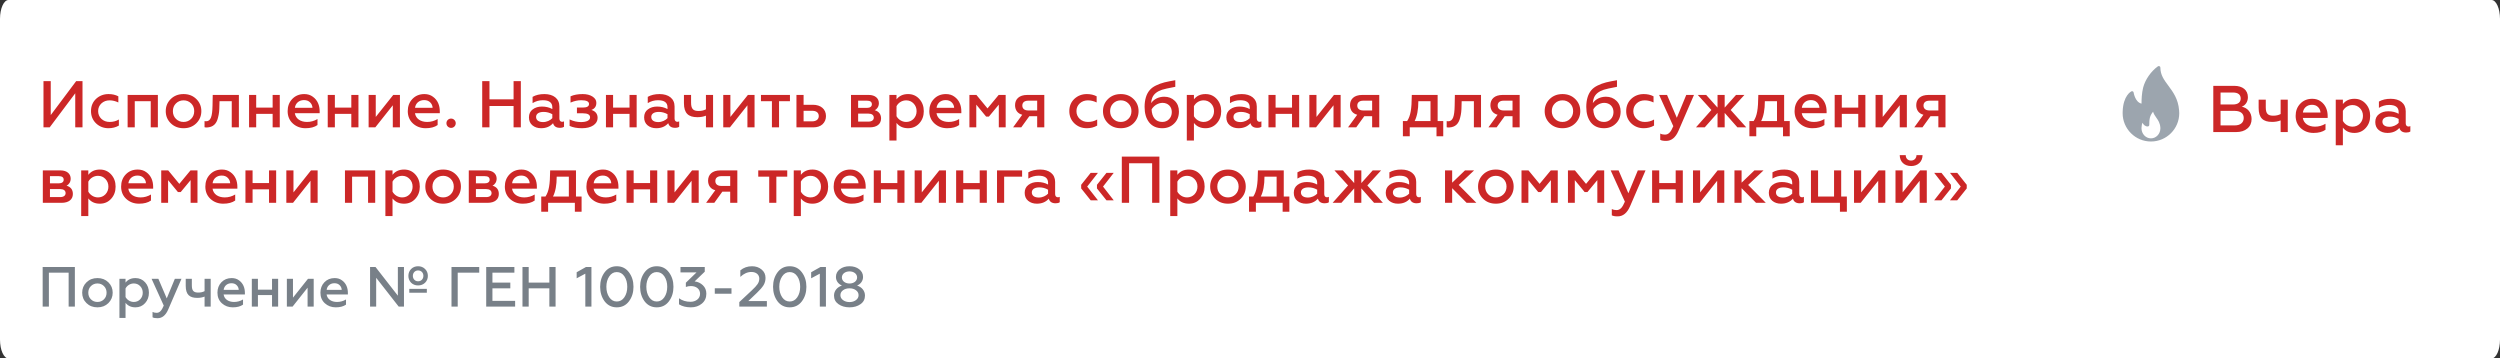 <svg width="530" height="76" viewBox="0 0 530 76" fill="none" xmlns="http://www.w3.org/2000/svg">
<rect x="0" y="0" width="530" height="76" fill="#333333" stroke="none"/>
<path d="M528.191 0H1.809C0.81 0 0 1.791 0 4V72C0 74.209 0.81 76 1.809 76H528.191C529.19 76 530 74.209 530 72V4C530 1.791 529.19 0 528.191 0Z" fill="white"/>
<path d="M461.966 23.368C461.783 20.982 460.672 19.486 459.691 18.167C458.784 16.945 458 15.89 458 14.334C458 14.209 457.93 14.095 457.819 14.037C457.708 13.98 457.574 13.989 457.473 14.063C456.001 15.116 454.772 16.891 454.343 18.585C454.046 19.765 454.006 21.09 454.001 21.966C452.641 21.675 452.333 19.642 452.33 19.62C452.315 19.515 452.25 19.423 452.157 19.373C452.062 19.323 451.951 19.32 451.854 19.367C451.783 19.402 450.105 20.254 450.007 23.659C450 23.773 450 23.886 450 24C450 27.308 452.692 30 456 30C456.005 30 456.009 30 456.013 30C456.015 30 456.016 30 456.018 30C459.318 29.99 462 27.302 462 24C462 23.834 461.966 23.368 461.966 23.368ZM456 29.333C454.897 29.333 454 28.377 454 27.203C454 27.163 454 27.122 454.003 27.073C454.016 26.577 454.11 26.239 454.213 26.014C454.407 26.429 454.752 26.811 455.314 26.811C455.498 26.811 455.647 26.662 455.647 26.478C455.647 26.003 455.657 25.456 455.775 24.962C455.88 24.524 456.132 24.058 456.45 23.684C456.591 24.169 456.868 24.561 457.137 24.945C457.523 25.493 457.922 26.059 457.992 27.026C457.996 27.083 458 27.141 458 27.203C458 28.377 457.103 29.333 456 29.333Z" fill="#9CA5AE"/>
<path d="M474.034 28C475.056 28 475.854 27.748 476.442 27.244C477.044 26.74 477.338 26.068 477.338 25.242C477.338 23.8 476.442 22.848 475.252 22.624C475.994 22.344 476.554 21.616 476.554 20.608C476.554 19.096 475.42 18.2 473.67 18.2H469.218V28H474.034ZM470.758 23.506H473.754C474.972 23.506 475.672 24.052 475.672 25.018C475.672 26.012 474.944 26.586 473.754 26.586H470.758V23.506ZM470.758 19.614H473.404C474.426 19.614 475.028 20.048 475.028 20.874C475.028 21.7 474.426 22.148 473.404 22.148H470.758V19.614ZM485.006 28V21.126H483.494V24.178C483.032 24.416 482.514 24.528 481.94 24.528C480.764 24.528 480.344 24.066 480.344 22.736V21.126H478.832V22.862C478.832 25.032 479.784 25.844 481.688 25.844C482.374 25.844 482.976 25.732 483.494 25.522V28H485.006ZM486.676 24.556C486.676 25.634 487.04 26.502 487.768 27.174C488.51 27.846 489.406 28.182 490.47 28.182C491.534 28.182 492.374 27.958 493.004 27.51V26.236C492.318 26.642 491.59 26.852 490.792 26.852C489.392 26.852 488.384 26.166 488.202 25.004H493.466V24.612C493.466 23.366 493.032 22.232 492.01 21.504C491.506 21.126 490.904 20.944 490.204 20.944C489.154 20.944 488.314 21.294 487.656 21.98C486.998 22.666 486.676 23.534 486.676 24.556ZM488.216 23.856C488.314 22.96 489.028 22.218 490.134 22.218C490.694 22.218 491.128 22.386 491.45 22.722C491.772 23.058 491.926 23.436 491.94 23.856H488.216ZM499.14 20.944C498.076 20.944 497.264 21.322 496.69 22.064V21.126H495.178V30.8H496.69V27.062C497.264 27.804 498.076 28.182 499.14 28.182C500.106 28.182 500.904 27.832 501.534 27.132C502.164 26.432 502.472 25.578 502.472 24.57C502.472 23.548 502.164 22.694 501.534 21.994C500.904 21.294 500.106 20.944 499.14 20.944ZM498.734 22.274C499.364 22.274 499.896 22.498 500.316 22.946C500.736 23.38 500.946 23.926 500.946 24.57C500.946 25.2 500.736 25.746 500.316 26.194C499.896 26.628 499.364 26.852 498.734 26.852C497.838 26.852 497.068 26.32 496.69 25.634V23.506C497.068 22.792 497.838 22.274 498.734 22.274ZM510.587 26.824C510.251 26.824 510.013 26.572 510.013 26.138V23.576C510.013 21.896 508.739 20.944 506.835 20.944C505.841 20.944 505.015 21.14 504.329 21.532V22.862C504.987 22.456 505.715 22.246 506.499 22.246C507.843 22.246 508.515 22.75 508.515 23.744V24.122C507.885 23.772 507.143 23.59 506.317 23.59C505.547 23.59 504.889 23.786 504.357 24.192C503.825 24.584 503.559 25.144 503.559 25.872C503.559 26.586 503.797 27.16 504.287 27.566C504.777 27.972 505.393 28.182 506.135 28.182C507.199 28.182 508.039 27.832 508.669 27.118C508.851 27.776 509.341 28.098 510.111 28.098C510.489 28.098 510.783 28.028 510.993 27.874V26.726C510.867 26.796 510.741 26.824 510.587 26.824ZM508.515 26.054C508.081 26.516 507.339 26.88 506.555 26.88C505.673 26.88 505.071 26.516 505.071 25.788C505.071 25.116 505.673 24.724 506.681 24.724C507.325 24.724 507.941 24.892 508.515 25.214V26.054Z" fill="#CC2727"/>
<path d="M10.364 65V57.812H14.552V65H15.872V56.6H9.044V65H10.364ZM20.662 64.016C20.098 64.016 19.642 63.824 19.27 63.452C18.898 63.08 18.718 62.612 18.718 62.048C18.718 61.496 18.898 61.028 19.27 60.656C19.642 60.284 20.11 60.092 20.662 60.092C21.214 60.092 21.67 60.284 22.042 60.656C22.414 61.028 22.594 61.496 22.594 62.048C22.594 62.612 22.414 63.08 22.042 63.452C21.67 63.824 21.214 64.016 20.662 64.016ZM20.662 65.156C21.598 65.156 22.366 64.856 22.978 64.256C23.59 63.644 23.89 62.912 23.89 62.048C23.89 61.184 23.59 60.452 22.978 59.852C22.366 59.252 21.598 58.952 20.662 58.952C19.714 58.952 18.946 59.252 18.334 59.852C17.722 60.452 17.422 61.184 17.422 62.048C17.422 62.924 17.722 63.656 18.334 64.256C18.946 64.856 19.714 65.156 20.662 65.156ZM28.715 58.952C27.802 58.952 27.107 59.276 26.614 59.912V59.108H25.319V67.4H26.614V64.196C27.107 64.832 27.802 65.156 28.715 65.156C29.543 65.156 30.227 64.856 30.767 64.256C31.306 63.656 31.57 62.924 31.57 62.06C31.57 61.184 31.306 60.452 30.767 59.852C30.227 59.252 29.543 58.952 28.715 58.952ZM28.366 60.092C28.907 60.092 29.363 60.284 29.723 60.668C30.082 61.04 30.262 61.508 30.262 62.06C30.262 62.6 30.082 63.068 29.723 63.452C29.363 63.824 28.907 64.016 28.366 64.016C27.599 64.016 26.939 63.56 26.614 62.972V61.148C26.939 60.536 27.599 60.092 28.366 60.092ZM33.407 67.46C34.379 67.46 35.123 66.848 35.651 65.636L38.471 59.108H37.067L35.351 63.26L33.575 59.108H32.135L34.715 64.784C34.271 65.84 33.863 66.32 33.191 66.32C32.891 66.32 32.603 66.26 32.339 66.128V67.268C32.567 67.4 32.915 67.46 33.407 67.46ZM44.666 65V59.108H43.37V61.724C42.974 61.928 42.53 62.024 42.038 62.024C41.03 62.024 40.67 61.628 40.67 60.488V59.108H39.374V60.596C39.374 62.456 40.19 63.152 41.822 63.152C42.41 63.152 42.926 63.056 43.37 62.876V65H44.666ZM46.098 62.048C46.098 62.972 46.41 63.716 47.034 64.292C47.67 64.868 48.438 65.156 49.35 65.156C50.262 65.156 50.982 64.964 51.522 64.58V63.488C50.934 63.836 50.31 64.016 49.626 64.016C48.426 64.016 47.562 63.428 47.406 62.432H51.918V62.096C51.918 61.028 51.546 60.056 50.67 59.432C50.238 59.108 49.722 58.952 49.122 58.952C48.222 58.952 47.502 59.252 46.938 59.84C46.374 60.428 46.098 61.172 46.098 62.048ZM47.418 61.448C47.502 60.68 48.114 60.044 49.062 60.044C49.542 60.044 49.914 60.188 50.19 60.476C50.466 60.764 50.598 61.088 50.61 61.448H47.418ZM54.681 65V62.552H57.669V65H58.965V59.108H57.669V61.412H54.681V59.108H53.385V65H54.681ZM62.027 65L65.207 60.992V65H66.503V59.108H65.291L62.111 63.104V59.108H60.815V65H62.027ZM67.93 62.048C67.93 62.972 68.242 63.716 68.866 64.292C69.502 64.868 70.27 65.156 71.182 65.156C72.094 65.156 72.814 64.964 73.354 64.58V63.488C72.766 63.836 72.142 64.016 71.458 64.016C70.258 64.016 69.394 63.428 69.238 62.432H73.75V62.096C73.75 61.028 73.378 60.056 72.502 59.432C72.07 59.108 71.554 58.952 70.954 58.952C70.054 58.952 69.334 59.252 68.77 59.84C68.206 60.428 67.93 61.172 67.93 62.048ZM69.25 61.448C69.334 60.68 69.946 60.044 70.894 60.044C71.374 60.044 71.746 60.188 72.022 60.476C72.298 60.764 72.43 61.088 72.442 61.448H69.25ZM90.49 62.06V61.244H86.77V62.06H90.49ZM79.75 65V58.892L84.526 65H85.642V56.6H84.346V62.684L79.606 56.6H78.454V65H79.75ZM88.63 56.444C88.042 56.444 87.55 56.636 87.154 57.032C86.77 57.428 86.578 57.908 86.578 58.484C86.578 59.06 86.77 59.54 87.154 59.936C87.55 60.32 88.042 60.512 88.63 60.512C89.23 60.512 89.722 60.32 90.118 59.936C90.514 59.54 90.706 59.06 90.706 58.484C90.706 57.908 90.514 57.428 90.118 57.032C89.722 56.636 89.23 56.444 88.63 56.444ZM88.63 59.636C87.994 59.636 87.526 59.144 87.526 58.484C87.526 57.824 87.994 57.332 88.63 57.332C89.302 57.332 89.758 57.812 89.758 58.484C89.758 59.144 89.29 59.636 88.63 59.636ZM97.036 65V57.812H101.596V56.6H95.716V65H97.036ZM109.207 65V63.788H104.395V61.124H108.187V59.912H104.395V57.812H109.051V56.6H103.075V65H109.207ZM112.083 65V61.124H116.463V65H117.783V56.6H116.463V59.912H112.083V56.6H110.763V65H112.083ZM125.385 65V56.6H124.233L122.253 57.716V59L124.089 58.016V65H125.385ZM130.759 65.156C131.827 65.156 132.691 64.736 133.327 63.896C133.975 63.044 134.299 62.012 134.299 60.8C134.299 59.588 133.975 58.568 133.327 57.716C132.691 56.864 131.827 56.444 130.759 56.444C129.691 56.444 128.839 56.864 128.191 57.716C127.555 58.568 127.231 59.588 127.231 60.8C127.231 62.012 127.555 63.044 128.191 63.896C128.839 64.736 129.691 65.156 130.759 65.156ZM130.759 63.92C130.099 63.92 129.571 63.62 129.163 63.02C128.755 62.408 128.551 61.676 128.551 60.8C128.551 59.924 128.755 59.192 129.163 58.592C129.571 57.98 130.099 57.68 130.759 57.68C131.419 57.68 131.959 57.98 132.367 58.58C132.775 59.18 132.979 59.924 132.979 60.8C132.979 61.676 132.775 62.42 132.367 63.02C131.959 63.62 131.419 63.92 130.759 63.92ZM139.232 65.156C140.3 65.156 141.164 64.736 141.8 63.896C142.448 63.044 142.772 62.012 142.772 60.8C142.772 59.588 142.448 58.568 141.8 57.716C141.164 56.864 140.3 56.444 139.232 56.444C138.164 56.444 137.312 56.864 136.664 57.716C136.028 58.568 135.704 59.588 135.704 60.8C135.704 62.012 136.028 63.044 136.664 63.896C137.312 64.736 138.164 65.156 139.232 65.156ZM139.232 63.92C138.572 63.92 138.044 63.62 137.636 63.02C137.228 62.408 137.024 61.676 137.024 60.8C137.024 59.924 137.228 59.192 137.636 58.592C138.044 57.98 138.572 57.68 139.232 57.68C139.892 57.68 140.432 57.98 140.84 58.58C141.248 59.18 141.452 59.924 141.452 60.8C141.452 61.676 141.248 62.42 140.84 63.02C140.432 63.62 139.892 63.92 139.232 63.92ZM146.457 65.156C147.393 65.156 148.173 64.892 148.797 64.364C149.433 63.836 149.745 63.14 149.745 62.276C149.745 61.544 149.505 60.944 149.013 60.476C148.521 60.008 147.945 59.732 147.261 59.66L149.409 57.596V56.6H144.261V57.752H147.657L145.401 59.936V60.836C145.737 60.704 146.097 60.644 146.469 60.644C147.657 60.644 148.413 61.316 148.413 62.276C148.413 62.792 148.209 63.212 147.813 63.524C147.417 63.824 146.949 63.98 146.385 63.98C145.449 63.98 144.633 63.728 143.949 63.236V64.52C144.621 64.94 145.461 65.156 146.457 65.156ZM155.075 62.276V61.112H151.535V62.276H155.075ZM162.578 65V63.824H158.642L160.454 62.096C161.126 61.46 161.594 60.908 161.87 60.464C162.146 60.008 162.29 59.492 162.29 58.916C162.29 58.184 162.014 57.584 161.45 57.128C160.898 56.672 160.226 56.444 159.434 56.444C158.474 56.444 157.646 56.732 156.95 57.32V58.7C157.682 58.004 158.474 57.656 159.302 57.656C160.298 57.656 160.97 58.22 160.97 59.072C160.97 59.48 160.85 59.864 160.61 60.224C160.37 60.572 159.962 61.028 159.374 61.568L156.734 64.04V65H162.578ZM167.416 65.156C168.484 65.156 169.348 64.736 169.984 63.896C170.632 63.044 170.956 62.012 170.956 60.8C170.956 59.588 170.632 58.568 169.984 57.716C169.348 56.864 168.484 56.444 167.416 56.444C166.348 56.444 165.496 56.864 164.848 57.716C164.212 58.568 163.888 59.588 163.888 60.8C163.888 62.012 164.212 63.044 164.848 63.896C165.496 64.736 166.348 65.156 167.416 65.156ZM167.416 63.92C166.756 63.92 166.228 63.62 165.82 63.02C165.412 62.408 165.208 61.676 165.208 60.8C165.208 59.924 165.412 59.192 165.82 58.592C166.228 57.98 166.756 57.68 167.416 57.68C168.076 57.68 168.616 57.98 169.024 58.58C169.432 59.18 169.636 59.924 169.636 60.8C169.636 61.676 169.432 62.42 169.024 63.02C168.616 63.62 168.076 63.92 167.416 63.92ZM175.096 65V56.6H173.944L171.964 57.716V59L173.8 58.016V65H175.096ZM181.706 60.536C182.474 60.2 182.966 59.54 182.966 58.712C182.966 58.04 182.69 57.5 182.15 57.08C181.61 56.66 180.926 56.444 180.098 56.444C179.27 56.444 178.574 56.66 178.034 57.08C177.494 57.5 177.218 58.04 177.218 58.712C177.218 59.54 177.71 60.2 178.49 60.536C177.482 60.872 176.81 61.652 176.81 62.66C176.81 63.428 177.122 64.04 177.758 64.484C178.394 64.928 179.174 65.156 180.098 65.156C181.022 65.156 181.802 64.928 182.426 64.484C183.062 64.04 183.374 63.428 183.374 62.66C183.374 61.652 182.714 60.872 181.706 60.536ZM180.098 60.104C179.174 60.104 178.478 59.576 178.478 58.82C178.478 58.064 179.174 57.536 180.098 57.536C181.01 57.536 181.706 58.064 181.706 58.82C181.706 59.576 181.01 60.104 180.098 60.104ZM182.018 62.576C182.018 62.996 181.838 63.344 181.466 63.62C181.094 63.896 180.638 64.04 180.098 64.04C179.558 64.04 179.09 63.896 178.718 63.62C178.346 63.344 178.166 62.996 178.166 62.576C178.166 62.156 178.346 61.808 178.718 61.532C179.09 61.256 179.546 61.124 180.098 61.124C180.65 61.124 181.106 61.256 181.466 61.532C181.838 61.808 182.018 62.156 182.018 62.576Z" fill="#788088"/>
<path d="M10.534 27L15.952 19.776V27H17.492V17.2H16.148L10.758 24.396V17.2H9.218V27H10.534ZM23.003 27.182C23.815 27.182 24.543 27 25.201 26.622V25.334C24.627 25.684 23.969 25.852 23.241 25.852C22.555 25.852 21.981 25.642 21.505 25.208C21.043 24.774 20.805 24.214 20.805 23.556C20.805 22.898 21.043 22.352 21.505 21.918C21.981 21.484 22.555 21.274 23.241 21.274C23.857 21.274 24.473 21.428 25.089 21.722V20.42C24.487 20.098 23.787 19.944 23.017 19.944C21.981 19.944 21.099 20.28 20.371 20.952C19.657 21.624 19.293 22.492 19.293 23.542C19.293 24.606 19.657 25.474 20.371 26.16C21.099 26.846 21.981 27.182 23.003 27.182ZM28.569 27V21.456H31.956V27H33.468V20.126H27.056V27H28.569ZM38.919 25.852C38.261 25.852 37.729 25.628 37.295 25.194C36.861 24.76 36.651 24.214 36.651 23.556C36.651 22.912 36.861 22.366 37.295 21.932C37.729 21.498 38.275 21.274 38.919 21.274C39.563 21.274 40.095 21.498 40.529 21.932C40.963 22.366 41.173 22.912 41.173 23.556C41.173 24.214 40.963 24.76 40.529 25.194C40.095 25.628 39.563 25.852 38.919 25.852ZM38.919 27.182C40.011 27.182 40.907 26.832 41.621 26.132C42.335 25.418 42.685 24.564 42.685 23.556C42.685 22.548 42.335 21.694 41.621 20.994C40.907 20.294 40.011 19.944 38.919 19.944C37.813 19.944 36.917 20.294 36.203 20.994C35.489 21.694 35.139 22.548 35.139 23.556C35.139 24.578 35.489 25.432 36.203 26.132C36.917 26.832 37.813 27.182 38.919 27.182ZM49.13 21.456V27H50.642V20.126H45.098L45.056 22.366C45.014 24.76 44.664 25.712 43.67 25.712C43.572 25.712 43.46 25.698 43.362 25.67V26.972C43.502 27.014 43.656 27.028 43.838 27.028C45.224 26.972 45.896 26.216 46.204 24.998C46.442 24.116 46.498 23.458 46.512 22.45L46.54 21.456H49.13ZM54.313 27V24.144H57.799V27H59.311V20.126H57.799V22.814H54.313V20.126H52.801V27H54.313ZM60.979 23.556C60.979 24.634 61.343 25.502 62.071 26.174C62.813 26.846 63.709 27.182 64.773 27.182C65.837 27.182 66.677 26.958 67.307 26.51V25.236C66.621 25.642 65.893 25.852 65.095 25.852C63.695 25.852 62.687 25.166 62.505 24.004H67.769V23.612C67.769 22.366 67.335 21.232 66.313 20.504C65.809 20.126 65.207 19.944 64.507 19.944C63.457 19.944 62.617 20.294 61.959 20.98C61.301 21.666 60.979 22.534 60.979 23.556ZM62.519 22.856C62.617 21.96 63.331 21.218 64.437 21.218C64.997 21.218 65.431 21.386 65.753 21.722C66.075 22.058 66.229 22.436 66.243 22.856H62.519ZM70.992 27V24.144H74.478V27H75.99V20.126H74.478V22.814H70.992V20.126H69.48V27H70.992ZM79.562 27L83.272 22.324V27H84.784V20.126H83.37L79.66 24.788V20.126H78.148V27H79.562ZM86.449 23.556C86.449 24.634 86.813 25.502 87.541 26.174C88.283 26.846 89.179 27.182 90.243 27.182C91.307 27.182 92.147 26.958 92.777 26.51V25.236C92.091 25.642 91.363 25.852 90.565 25.852C89.165 25.852 88.157 25.166 87.975 24.004H93.239V23.612C93.239 22.366 92.805 21.232 91.783 20.504C91.279 20.126 90.677 19.944 89.977 19.944C88.927 19.944 88.087 20.294 87.429 20.98C86.771 21.666 86.449 22.534 86.449 23.556ZM87.989 22.856C88.087 21.96 88.801 21.218 89.907 21.218C90.467 21.218 90.901 21.386 91.223 21.722C91.545 22.058 91.699 22.436 91.713 22.856H87.989ZM95.637 27.112C96.183 27.112 96.617 26.678 96.617 26.118C96.617 25.572 96.155 25.138 95.637 25.138C95.077 25.138 94.643 25.572 94.643 26.118C94.643 26.678 95.077 27.112 95.637 27.112ZM103.768 27V22.478H108.878V27H110.418V17.2H108.878V21.064H103.768V17.2H102.228V27H103.768ZM119.165 25.824C118.829 25.824 118.591 25.572 118.591 25.138V22.576C118.591 20.896 117.317 19.944 115.413 19.944C114.419 19.944 113.593 20.14 112.907 20.532V21.862C113.565 21.456 114.293 21.246 115.077 21.246C116.421 21.246 117.093 21.75 117.093 22.744V23.122C116.463 22.772 115.721 22.59 114.895 22.59C114.125 22.59 113.467 22.786 112.935 23.192C112.403 23.584 112.137 24.144 112.137 24.872C112.137 25.586 112.375 26.16 112.865 26.566C113.355 26.972 113.971 27.182 114.713 27.182C115.777 27.182 116.617 26.832 117.247 26.118C117.429 26.776 117.919 27.098 118.689 27.098C119.067 27.098 119.361 27.028 119.571 26.874V25.726C119.445 25.796 119.319 25.824 119.165 25.824ZM117.093 25.054C116.659 25.516 115.917 25.88 115.133 25.88C114.251 25.88 113.649 25.516 113.649 24.788C113.649 24.116 114.251 23.724 115.259 23.724C115.903 23.724 116.519 23.892 117.093 24.214V25.054ZM123.374 27.182C124.368 27.182 125.18 26.986 125.782 26.58C126.384 26.174 126.692 25.642 126.692 24.998C126.692 24.144 126.258 23.584 125.376 23.304C126.076 23.052 126.426 22.548 126.426 21.792C126.426 21.246 126.146 20.812 125.6 20.462C125.054 20.112 124.354 19.944 123.528 19.944C122.52 19.944 121.666 20.098 120.952 20.42V21.75C121.722 21.414 122.478 21.246 123.206 21.246C124.312 21.246 124.872 21.512 124.872 22.044C124.872 22.548 124.438 22.8 123.584 22.8H122.31V24.018H123.584C124.592 24.018 125.096 24.312 125.096 24.886C125.096 25.516 124.354 25.88 123.164 25.88C122.352 25.88 121.554 25.698 120.756 25.32V26.692C121.442 27.014 122.31 27.182 123.374 27.182ZM129.973 27V24.144H133.459V27H134.971V20.126H133.459V22.814H129.973V20.126H128.461V27H129.973ZM143.583 25.824C143.247 25.824 143.009 25.572 143.009 25.138V22.576C143.009 20.896 141.735 19.944 139.831 19.944C138.837 19.944 138.011 20.14 137.325 20.532V21.862C137.983 21.456 138.711 21.246 139.495 21.246C140.839 21.246 141.511 21.75 141.511 22.744V23.122C140.881 22.772 140.139 22.59 139.313 22.59C138.543 22.59 137.885 22.786 137.353 23.192C136.821 23.584 136.555 24.144 136.555 24.872C136.555 25.586 136.793 26.16 137.283 26.566C137.773 26.972 138.389 27.182 139.131 27.182C140.195 27.182 141.035 26.832 141.665 26.118C141.847 26.776 142.337 27.098 143.107 27.098C143.485 27.098 143.779 27.028 143.989 26.874V25.726C143.863 25.796 143.737 25.824 143.583 25.824ZM141.511 25.054C141.077 25.516 140.335 25.88 139.551 25.88C138.669 25.88 138.067 25.516 138.067 24.788C138.067 24.116 138.669 23.724 139.677 23.724C140.321 23.724 140.937 23.892 141.511 24.214V25.054ZM151.17 27V20.126H149.658V23.178C149.196 23.416 148.678 23.528 148.104 23.528C146.928 23.528 146.508 23.066 146.508 21.736V20.126H144.996V21.862C144.996 24.032 145.948 24.844 147.852 24.844C148.538 24.844 149.14 24.732 149.658 24.522V27H151.17ZM154.744 27L158.454 22.324V27H159.966V20.126H158.552L154.842 24.788V20.126H153.33V27H154.744ZM165.159 27V21.456H167.469V20.126H161.323V21.456H163.647V27H165.159ZM172.404 27C173.258 27 173.916 26.776 174.392 26.328C174.868 25.866 175.106 25.292 175.106 24.606C175.106 23.15 174.014 22.212 172.334 22.212H170.36V20.126H168.848V27H172.404ZM170.36 23.486H172.166C173.062 23.486 173.58 23.892 173.58 24.606C173.58 25.292 173.048 25.726 172.166 25.726H170.36V23.486ZM184.376 27C185.902 27 186.784 26.286 186.784 25.124C186.784 24.214 186.336 23.626 185.44 23.36C185.958 23.122 186.322 22.562 186.322 21.876C186.322 20.868 185.552 20.126 184.166 20.126H180.414V27H184.376ZM181.926 24.088H184.11C184.824 24.088 185.244 24.396 185.244 24.942C185.244 25.46 184.824 25.782 184.11 25.782H181.926V24.088ZM181.926 21.344H183.802C184.488 21.344 184.838 21.596 184.838 22.114C184.838 22.576 184.46 22.87 183.802 22.87H181.926V21.344ZM192.511 19.944C191.447 19.944 190.635 20.322 190.061 21.064V20.126H188.549V29.8H190.061V26.062C190.635 26.804 191.447 27.182 192.511 27.182C193.477 27.182 194.275 26.832 194.905 26.132C195.535 25.432 195.843 24.578 195.843 23.57C195.843 22.548 195.535 21.694 194.905 20.994C194.275 20.294 193.477 19.944 192.511 19.944ZM192.105 21.274C192.735 21.274 193.267 21.498 193.687 21.946C194.107 22.38 194.317 22.926 194.317 23.57C194.317 24.2 194.107 24.746 193.687 25.194C193.267 25.628 192.735 25.852 192.105 25.852C191.209 25.852 190.439 25.32 190.061 24.634V22.506C190.439 21.792 191.209 21.274 192.105 21.274ZM197.014 23.556C197.014 24.634 197.378 25.502 198.106 26.174C198.848 26.846 199.744 27.182 200.808 27.182C201.872 27.182 202.712 26.958 203.342 26.51V25.236C202.656 25.642 201.928 25.852 201.13 25.852C199.73 25.852 198.722 25.166 198.54 24.004H203.804V23.612C203.804 22.366 203.37 21.232 202.348 20.504C201.844 20.126 201.242 19.944 200.542 19.944C199.492 19.944 198.652 20.294 197.994 20.98C197.336 21.666 197.014 22.534 197.014 23.556ZM198.554 22.856C198.652 21.96 199.366 21.218 200.472 21.218C201.032 21.218 201.466 21.386 201.788 21.722C202.11 22.058 202.264 22.436 202.278 22.856H198.554ZM206.972 27V22.184L209.058 24.718H209.646L211.746 22.184V27H213.202V20.126H211.718L209.352 22.982L207 20.126H205.516V27H206.972ZM216.507 27L218.215 24.634H219.881V27H221.393V20.126H217.781C216.059 20.126 215.191 21.022 215.191 22.296C215.191 23.346 215.751 24.088 216.717 24.326L214.771 27H216.507ZM217.991 23.416C217.193 23.416 216.731 23.038 216.731 22.38C216.731 21.722 217.193 21.344 217.991 21.344H219.881V23.416H217.991ZM230.405 27.182C231.217 27.182 231.945 27 232.603 26.622V25.334C232.029 25.684 231.371 25.852 230.643 25.852C229.957 25.852 229.383 25.642 228.907 25.208C228.445 24.774 228.207 24.214 228.207 23.556C228.207 22.898 228.445 22.352 228.907 21.918C229.383 21.484 229.957 21.274 230.643 21.274C231.259 21.274 231.875 21.428 232.491 21.722V20.42C231.889 20.098 231.189 19.944 230.419 19.944C229.383 19.944 228.501 20.28 227.773 20.952C227.059 21.624 226.695 22.492 226.695 23.542C226.695 24.606 227.059 25.474 227.773 26.16C228.501 26.846 229.383 27.182 230.405 27.182ZM237.612 25.852C236.954 25.852 236.422 25.628 235.988 25.194C235.554 24.76 235.344 24.214 235.344 23.556C235.344 22.912 235.554 22.366 235.988 21.932C236.422 21.498 236.968 21.274 237.612 21.274C238.256 21.274 238.788 21.498 239.222 21.932C239.656 22.366 239.866 22.912 239.866 23.556C239.866 24.214 239.656 24.76 239.222 25.194C238.788 25.628 238.256 25.852 237.612 25.852ZM237.612 27.182C238.704 27.182 239.6 26.832 240.314 26.132C241.028 25.418 241.378 24.564 241.378 23.556C241.378 22.548 241.028 21.694 240.314 20.994C239.6 20.294 238.704 19.944 237.612 19.944C236.506 19.944 235.61 20.294 234.896 20.994C234.182 21.694 233.832 22.548 233.832 23.556C233.832 24.578 234.182 25.432 234.896 26.132C235.61 26.832 236.506 27.182 237.612 27.182ZM246.405 27.182C247.399 27.182 248.239 26.86 248.911 26.202C249.597 25.544 249.933 24.69 249.933 23.64C249.933 22.702 249.639 21.946 249.051 21.372C248.463 20.798 247.721 20.504 246.825 20.504C245.635 20.504 244.613 21.022 244.039 21.862C244.067 21.414 244.151 21.022 244.291 20.7C244.613 19.93 245.299 19.384 246.335 19.034C246.741 18.894 247.693 18.684 249.163 18.404V17.004C248.253 17.158 247.483 17.312 246.853 17.466C246.237 17.62 245.635 17.844 245.061 18.124C244.487 18.404 244.039 18.74 243.717 19.132C243.059 19.902 242.653 21.078 242.653 22.66C242.653 24.046 242.975 25.138 243.633 25.964C244.291 26.776 245.215 27.182 246.405 27.182ZM246.405 25.852C245.019 25.852 244.207 24.872 244.137 23.192C244.585 22.422 245.495 21.806 246.461 21.806C247.595 21.806 248.421 22.576 248.421 23.752C248.421 24.368 248.225 24.872 247.847 25.264C247.469 25.656 246.979 25.852 246.405 25.852ZM255.565 19.944C254.501 19.944 253.689 20.322 253.115 21.064V20.126H251.603V29.8H253.115V26.062C253.689 26.804 254.501 27.182 255.565 27.182C256.531 27.182 257.329 26.832 257.959 26.132C258.589 25.432 258.897 24.578 258.897 23.57C258.897 22.548 258.589 21.694 257.959 20.994C257.329 20.294 256.531 19.944 255.565 19.944ZM255.159 21.274C255.789 21.274 256.321 21.498 256.741 21.946C257.161 22.38 257.371 22.926 257.371 23.57C257.371 24.2 257.161 24.746 256.741 25.194C256.321 25.628 255.789 25.852 255.159 25.852C254.263 25.852 253.493 25.32 253.115 24.634V22.506C253.493 21.792 254.263 21.274 255.159 21.274ZM267.012 25.824C266.676 25.824 266.438 25.572 266.438 25.138V22.576C266.438 20.896 265.164 19.944 263.26 19.944C262.266 19.944 261.44 20.14 260.754 20.532V21.862C261.412 21.456 262.14 21.246 262.924 21.246C264.268 21.246 264.94 21.75 264.94 22.744V23.122C264.31 22.772 263.568 22.59 262.742 22.59C261.972 22.59 261.314 22.786 260.782 23.192C260.25 23.584 259.984 24.144 259.984 24.872C259.984 25.586 260.222 26.16 260.712 26.566C261.202 26.972 261.818 27.182 262.56 27.182C263.624 27.182 264.464 26.832 265.094 26.118C265.276 26.776 265.766 27.098 266.536 27.098C266.914 27.098 267.208 27.028 267.418 26.874V25.726C267.292 25.796 267.166 25.824 267.012 25.824ZM264.94 25.054C264.506 25.516 263.764 25.88 262.98 25.88C262.098 25.88 261.496 25.516 261.496 24.788C261.496 24.116 262.098 23.724 263.106 23.724C263.75 23.724 264.366 23.892 264.94 24.214V25.054ZM270.424 27V24.144H273.91V27H275.422V20.126H273.91V22.814H270.424V20.126H268.912V27H270.424ZM278.994 27L282.704 22.324V27H284.216V20.126H282.802L279.092 24.788V20.126H277.58V27H278.994ZM287.519 27L289.227 24.634H290.893V27H292.405V20.126H288.793C287.071 20.126 286.203 21.022 286.203 22.296C286.203 23.346 286.763 24.088 287.729 24.326L285.783 27H287.519ZM289.003 23.416C288.205 23.416 287.743 23.038 287.743 22.38C287.743 21.722 288.205 21.344 289.003 21.344H290.893V23.416H289.003ZM298.869 28.89V27H304.539V28.89H305.967V25.67H304.777V20.126H299.303C299.289 21.652 299.219 22.814 299.065 23.64C298.925 24.452 298.673 25.124 298.309 25.67H297.413V28.89H298.869ZM299.905 25.67C300.423 24.648 300.689 23.248 300.689 21.456H303.265V25.67H299.905ZM312.464 21.456V27H313.976V20.126H308.432L308.39 22.366C308.348 24.76 307.998 25.712 307.004 25.712C306.906 25.712 306.794 25.698 306.696 25.67V26.972C306.836 27.014 306.99 27.028 307.172 27.028C308.558 26.972 309.23 26.216 309.538 24.998C309.776 24.116 309.832 23.458 309.846 22.45L309.874 21.456H312.464ZM317.283 27L318.991 24.634H320.657V27H322.169V20.126H318.557C316.835 20.126 315.967 21.022 315.967 22.296C315.967 23.346 316.527 24.088 317.493 24.326L315.547 27H317.283ZM318.767 23.416C317.969 23.416 317.507 23.038 317.507 22.38C317.507 21.722 317.969 21.344 318.767 21.344H320.657V23.416H318.767ZM331.251 25.852C330.593 25.852 330.061 25.628 329.627 25.194C329.193 24.76 328.983 24.214 328.983 23.556C328.983 22.912 329.193 22.366 329.627 21.932C330.061 21.498 330.607 21.274 331.251 21.274C331.895 21.274 332.427 21.498 332.861 21.932C333.295 22.366 333.505 22.912 333.505 23.556C333.505 24.214 333.295 24.76 332.861 25.194C332.427 25.628 331.895 25.852 331.251 25.852ZM331.251 27.182C332.343 27.182 333.239 26.832 333.953 26.132C334.667 25.418 335.017 24.564 335.017 23.556C335.017 22.548 334.667 21.694 333.953 20.994C333.239 20.294 332.343 19.944 331.251 19.944C330.145 19.944 329.249 20.294 328.535 20.994C327.821 21.694 327.471 22.548 327.471 23.556C327.471 24.578 327.821 25.432 328.535 26.132C329.249 26.832 330.145 27.182 331.251 27.182ZM340.043 27.182C341.037 27.182 341.877 26.86 342.549 26.202C343.235 25.544 343.571 24.69 343.571 23.64C343.571 22.702 343.277 21.946 342.689 21.372C342.101 20.798 341.359 20.504 340.463 20.504C339.273 20.504 338.251 21.022 337.677 21.862C337.705 21.414 337.789 21.022 337.929 20.7C338.251 19.93 338.937 19.384 339.973 19.034C340.379 18.894 341.331 18.684 342.801 18.404V17.004C341.891 17.158 341.121 17.312 340.491 17.466C339.875 17.62 339.273 17.844 338.699 18.124C338.125 18.404 337.677 18.74 337.355 19.132C336.697 19.902 336.291 21.078 336.291 22.66C336.291 24.046 336.613 25.138 337.271 25.964C337.929 26.776 338.853 27.182 340.043 27.182ZM340.043 25.852C338.657 25.852 337.845 24.872 337.775 23.192C338.223 22.422 339.133 21.806 340.099 21.806C341.233 21.806 342.059 22.576 342.059 23.752C342.059 24.368 341.863 24.872 341.485 25.264C341.107 25.656 340.617 25.852 340.043 25.852ZM348.462 27.182C349.274 27.182 350.002 27 350.66 26.622V25.334C350.086 25.684 349.428 25.852 348.7 25.852C348.014 25.852 347.44 25.642 346.964 25.208C346.502 24.774 346.264 24.214 346.264 23.556C346.264 22.898 346.502 22.352 346.964 21.918C347.44 21.484 348.014 21.274 348.7 21.274C349.316 21.274 349.932 21.428 350.548 21.722V20.42C349.946 20.098 349.246 19.944 348.476 19.944C347.44 19.944 346.558 20.28 345.83 20.952C345.116 21.624 344.752 22.492 344.752 23.542C344.752 24.606 345.116 25.474 345.83 26.16C346.558 26.846 347.44 27.182 348.462 27.182ZM353.216 29.87C354.35 29.87 355.218 29.156 355.834 27.742L359.124 20.126H357.486L355.484 24.97L353.412 20.126H351.732L354.742 26.748C354.224 27.98 353.748 28.54 352.964 28.54C352.614 28.54 352.278 28.47 351.97 28.316V29.646C352.236 29.8 352.642 29.87 353.216 29.87ZM361.402 27L364.118 23.934V27H365.63V23.934L368.332 27H370.208L366.904 23.318L369.816 20.126H368.038L365.63 22.814V20.126H364.118V22.814L361.71 20.126H359.932L362.816 23.318L359.54 27H361.402ZM372.328 28.89V27H377.998V28.89H379.426V25.67H378.236V20.126H372.762C372.748 21.652 372.678 22.814 372.524 23.64C372.384 24.452 372.132 25.124 371.768 25.67H370.872V28.89H372.328ZM373.364 25.67C373.882 24.648 374.148 23.248 374.148 21.456H376.724V25.67H373.364ZM380.449 23.556C380.449 24.634 380.813 25.502 381.541 26.174C382.283 26.846 383.179 27.182 384.243 27.182C385.307 27.182 386.147 26.958 386.777 26.51V25.236C386.091 25.642 385.363 25.852 384.565 25.852C383.165 25.852 382.157 25.166 381.975 24.004H387.239V23.612C387.239 22.366 386.805 21.232 385.783 20.504C385.279 20.126 384.677 19.944 383.977 19.944C382.927 19.944 382.087 20.294 381.429 20.98C380.771 21.666 380.449 22.534 380.449 23.556ZM381.989 22.856C382.087 21.96 382.801 21.218 383.907 21.218C384.467 21.218 384.901 21.386 385.223 21.722C385.545 22.058 385.699 22.436 385.713 22.856H381.989ZM390.463 27V24.144H393.949V27H395.461V20.126H393.949V22.814H390.463V20.126H388.951V27H390.463ZM399.033 27L402.743 22.324V27H404.255V20.126H402.841L399.131 24.788V20.126H397.619V27H399.033ZM407.558 27L409.266 24.634H410.932V27H412.444V20.126H408.832C407.11 20.126 406.242 21.022 406.242 22.296C406.242 23.346 406.802 24.088 407.768 24.326L405.822 27H407.558ZM409.042 23.416C408.244 23.416 407.782 23.038 407.782 22.38C407.782 21.722 408.244 21.344 409.042 21.344H410.932V23.416H409.042ZM13.04 43C14.566 43 15.448 42.286 15.448 41.124C15.448 40.214 15 39.626 14.104 39.36C14.622 39.122 14.986 38.562 14.986 37.876C14.986 36.868 14.216 36.126 12.83 36.126H9.078V43H13.04ZM10.59 40.088H12.774C13.488 40.088 13.908 40.396 13.908 40.942C13.908 41.46 13.488 41.782 12.774 41.782H10.59V40.088ZM10.59 37.344H12.466C13.152 37.344 13.502 37.596 13.502 38.114C13.502 38.576 13.124 38.87 12.466 38.87H10.59V37.344ZM21.175 35.944C20.111 35.944 19.299 36.322 18.725 37.064V36.126H17.213V45.8H18.725V42.062C19.299 42.804 20.111 43.182 21.175 43.182C22.141 43.182 22.939 42.832 23.569 42.132C24.199 41.432 24.507 40.578 24.507 39.57C24.507 38.548 24.199 37.694 23.569 36.994C22.939 36.294 22.141 35.944 21.175 35.944ZM20.769 37.274C21.399 37.274 21.931 37.498 22.351 37.946C22.771 38.38 22.981 38.926 22.981 39.57C22.981 40.2 22.771 40.746 22.351 41.194C21.931 41.628 21.399 41.852 20.769 41.852C19.873 41.852 19.103 41.32 18.725 40.634V38.506C19.103 37.792 19.873 37.274 20.769 37.274ZM25.678 39.556C25.678 40.634 26.042 41.502 26.77 42.174C27.512 42.846 28.408 43.182 29.472 43.182C30.536 43.182 31.376 42.958 32.006 42.51V41.236C31.32 41.642 30.592 41.852 29.794 41.852C28.394 41.852 27.386 41.166 27.204 40.004H32.468V39.612C32.468 38.366 32.034 37.232 31.012 36.504C30.508 36.126 29.906 35.944 29.206 35.944C28.156 35.944 27.316 36.294 26.658 36.98C26 37.666 25.678 38.534 25.678 39.556ZM27.218 38.856C27.316 37.96 28.03 37.218 29.136 37.218C29.696 37.218 30.13 37.386 30.452 37.722C30.774 38.058 30.928 38.436 30.942 38.856H27.218ZM35.636 43V38.184L37.722 40.718H38.31L40.41 38.184V43H41.866V36.126H40.382L38.016 38.982L35.664 36.126H34.18V43H35.636ZM43.533 39.556C43.533 40.634 43.897 41.502 44.625 42.174C45.367 42.846 46.263 43.182 47.327 43.182C48.391 43.182 49.231 42.958 49.861 42.51V41.236C49.175 41.642 48.447 41.852 47.649 41.852C46.249 41.852 45.241 41.166 45.059 40.004H50.323V39.612C50.323 38.366 49.889 37.232 48.867 36.504C48.363 36.126 47.761 35.944 47.061 35.944C46.011 35.944 45.171 36.294 44.513 36.98C43.855 37.666 43.533 38.534 43.533 39.556ZM45.073 38.856C45.171 37.96 45.885 37.218 46.991 37.218C47.551 37.218 47.985 37.386 48.307 37.722C48.629 38.058 48.783 38.436 48.797 38.856H45.073ZM53.547 43V40.144H57.033V43H58.545V36.126H57.033V38.814H53.547V36.126H52.035V43H53.547ZM62.117 43L65.827 38.324V43H67.339V36.126H65.925L62.215 40.788V36.126H60.703V43H62.117ZM74.643 43V37.456H78.031V43H79.543V36.126H73.131V43H74.643ZM85.665 35.944C84.601 35.944 83.789 36.322 83.215 37.064V36.126H81.703V45.8H83.215V42.062C83.789 42.804 84.601 43.182 85.665 43.182C86.631 43.182 87.429 42.832 88.059 42.132C88.689 41.432 88.997 40.578 88.997 39.57C88.997 38.548 88.689 37.694 88.059 36.994C87.429 36.294 86.631 35.944 85.665 35.944ZM85.259 37.274C85.889 37.274 86.421 37.498 86.841 37.946C87.261 38.38 87.471 38.926 87.471 39.57C87.471 40.2 87.261 40.746 86.841 41.194C86.421 41.628 85.889 41.852 85.259 41.852C84.363 41.852 83.593 41.32 83.215 40.634V38.506C83.593 37.792 84.363 37.274 85.259 37.274ZM93.948 41.852C93.29 41.852 92.758 41.628 92.324 41.194C91.89 40.76 91.68 40.214 91.68 39.556C91.68 38.912 91.89 38.366 92.324 37.932C92.758 37.498 93.304 37.274 93.948 37.274C94.592 37.274 95.124 37.498 95.558 37.932C95.992 38.366 96.202 38.912 96.202 39.556C96.202 40.214 95.992 40.76 95.558 41.194C95.124 41.628 94.592 41.852 93.948 41.852ZM93.948 43.182C95.04 43.182 95.936 42.832 96.65 42.132C97.364 41.418 97.714 40.564 97.714 39.556C97.714 38.548 97.364 37.694 96.65 36.994C95.936 36.294 95.04 35.944 93.948 35.944C92.842 35.944 91.946 36.294 91.232 36.994C90.518 37.694 90.168 38.548 90.168 39.556C90.168 40.578 90.518 41.432 91.232 42.132C91.946 42.832 92.842 43.182 93.948 43.182ZM103.343 43C104.869 43 105.751 42.286 105.751 41.124C105.751 40.214 105.303 39.626 104.407 39.36C104.925 39.122 105.289 38.562 105.289 37.876C105.289 36.868 104.519 36.126 103.133 36.126H99.381V43H103.343ZM100.893 40.088H103.077C103.791 40.088 104.211 40.396 104.211 40.942C104.211 41.46 103.791 41.782 103.077 41.782H100.893V40.088ZM100.893 37.344H102.769C103.455 37.344 103.805 37.596 103.805 38.114C103.805 38.576 103.427 38.87 102.769 38.87H100.893V37.344ZM107.026 39.556C107.026 40.634 107.39 41.502 108.118 42.174C108.86 42.846 109.756 43.182 110.82 43.182C111.884 43.182 112.724 42.958 113.354 42.51V41.236C112.668 41.642 111.94 41.852 111.142 41.852C109.742 41.852 108.734 41.166 108.552 40.004H113.816V39.612C113.816 38.366 113.382 37.232 112.36 36.504C111.856 36.126 111.254 35.944 110.553 35.944C109.504 35.944 108.664 36.294 108.006 36.98C107.348 37.666 107.026 38.534 107.026 39.556ZM108.566 38.856C108.664 37.96 109.378 37.218 110.484 37.218C111.044 37.218 111.478 37.386 111.8 37.722C112.122 38.058 112.276 38.436 112.29 38.856H108.566ZM116.199 44.89V43H121.869V44.89H123.297V41.67H122.107V36.126H116.633C116.619 37.652 116.549 38.814 116.395 39.64C116.255 40.452 116.003 41.124 115.639 41.67H114.743V44.89H116.199ZM117.235 41.67C117.753 40.648 118.019 39.248 118.019 37.456H120.595V41.67H117.235ZM124.32 39.556C124.32 40.634 124.684 41.502 125.412 42.174C126.154 42.846 127.05 43.182 128.114 43.182C129.178 43.182 130.018 42.958 130.648 42.51V41.236C129.962 41.642 129.234 41.852 128.436 41.852C127.036 41.852 126.028 41.166 125.846 40.004H131.11V39.612C131.11 38.366 130.676 37.232 129.654 36.504C129.15 36.126 128.548 35.944 127.848 35.944C126.798 35.944 125.958 36.294 125.3 36.98C124.642 37.666 124.32 38.534 124.32 39.556ZM125.86 38.856C125.958 37.96 126.672 37.218 127.778 37.218C128.338 37.218 128.772 37.386 129.094 37.722C129.416 38.058 129.57 38.436 129.584 38.856H125.86ZM134.334 43V40.144H137.82V43H139.332V36.126H137.82V38.814H134.334V36.126H132.822V43H134.334ZM142.904 43L146.614 38.324V43H148.126V36.126H146.712L143.002 40.788V36.126H141.49V43H142.904ZM151.429 43L153.137 40.634H154.803V43H156.315V36.126H152.703C150.981 36.126 150.113 37.022 150.113 38.296C150.113 39.346 150.673 40.088 151.639 40.326L149.693 43H151.429ZM152.913 39.416C152.115 39.416 151.653 39.038 151.653 38.38C151.653 37.722 152.115 37.344 152.913 37.344H154.803V39.416H152.913ZM164.585 43V37.456H166.895V36.126H160.749V37.456H163.073V43H164.585ZM172.235 35.944C171.171 35.944 170.359 36.322 169.785 37.064V36.126H168.273V45.8H169.785V42.062C170.359 42.804 171.171 43.182 172.235 43.182C173.201 43.182 173.999 42.832 174.629 42.132C175.259 41.432 175.567 40.578 175.567 39.57C175.567 38.548 175.259 37.694 174.629 36.994C173.999 36.294 173.201 35.944 172.235 35.944ZM171.829 37.274C172.459 37.274 172.991 37.498 173.411 37.946C173.831 38.38 174.041 38.926 174.041 39.57C174.041 40.2 173.831 40.746 173.411 41.194C172.991 41.628 172.459 41.852 171.829 41.852C170.933 41.852 170.163 41.32 169.785 40.634V38.506C170.163 37.792 170.933 37.274 171.829 37.274ZM176.738 39.556C176.738 40.634 177.102 41.502 177.83 42.174C178.572 42.846 179.468 43.182 180.532 43.182C181.596 43.182 182.436 42.958 183.066 42.51V41.236C182.38 41.642 181.652 41.852 180.854 41.852C179.454 41.852 178.446 41.166 178.264 40.004H183.528V39.612C183.528 38.366 183.094 37.232 182.072 36.504C181.568 36.126 180.966 35.944 180.266 35.944C179.216 35.944 178.376 36.294 177.718 36.98C177.06 37.666 176.738 38.534 176.738 39.556ZM178.278 38.856C178.376 37.96 179.09 37.218 180.196 37.218C180.756 37.218 181.19 37.386 181.512 37.722C181.834 38.058 181.988 38.436 182.002 38.856H178.278ZM186.752 43V40.144H190.238V43H191.75V36.126H190.238V38.814H186.752V36.126H185.24V43H186.752ZM195.322 43L199.032 38.324V43H200.544V36.126H199.13L195.42 40.788V36.126H193.908V43H195.322ZM204.211 43V40.144H207.697V43H209.209V36.126H207.697V38.814H204.211V36.126H202.699V43H204.211ZM212.879 43V37.456H216.687V36.126H211.367V43H212.879ZM224.261 41.824C223.925 41.824 223.687 41.572 223.687 41.138V38.576C223.687 36.896 222.413 35.944 220.509 35.944C219.515 35.944 218.689 36.14 218.003 36.532V37.862C218.661 37.456 219.389 37.246 220.173 37.246C221.517 37.246 222.189 37.75 222.189 38.744V39.122C221.559 38.772 220.817 38.59 219.991 38.59C219.221 38.59 218.563 38.786 218.031 39.192C217.499 39.584 217.233 40.144 217.233 40.872C217.233 41.586 217.471 42.16 217.961 42.566C218.451 42.972 219.067 43.182 219.809 43.182C220.873 43.182 221.713 42.832 222.343 42.118C222.525 42.776 223.015 43.098 223.785 43.098C224.163 43.098 224.457 43.028 224.667 42.874V41.726C224.541 41.796 224.415 41.824 224.261 41.824ZM222.189 41.054C221.755 41.516 221.013 41.88 220.229 41.88C219.347 41.88 218.745 41.516 218.745 40.788C218.745 40.116 219.347 39.724 220.355 39.724C220.999 39.724 221.615 39.892 222.189 40.214V41.054ZM232.765 42.468L230.483 39.556L232.765 36.644H231.225L229.209 39.178V39.948L231.225 42.468H232.765ZM236.111 42.468L233.843 39.556L236.111 36.644H234.571L232.555 39.178V39.948L234.571 42.468H236.111ZM239.365 43V34.614H244.251V43H245.791V33.2H237.825V43H239.365ZM252.052 35.944C250.988 35.944 250.176 36.322 249.602 37.064V36.126H248.09V45.8H249.602V42.062C250.176 42.804 250.988 43.182 252.052 43.182C253.018 43.182 253.816 42.832 254.446 42.132C255.076 41.432 255.384 40.578 255.384 39.57C255.384 38.548 255.076 37.694 254.446 36.994C253.816 36.294 253.018 35.944 252.052 35.944ZM251.646 37.274C252.276 37.274 252.808 37.498 253.228 37.946C253.648 38.38 253.858 38.926 253.858 39.57C253.858 40.2 253.648 40.746 253.228 41.194C252.808 41.628 252.276 41.852 251.646 41.852C250.75 41.852 249.98 41.32 249.602 40.634V38.506C249.98 37.792 250.75 37.274 251.646 37.274ZM260.335 41.852C259.677 41.852 259.145 41.628 258.711 41.194C258.277 40.76 258.067 40.214 258.067 39.556C258.067 38.912 258.277 38.366 258.711 37.932C259.145 37.498 259.691 37.274 260.335 37.274C260.979 37.274 261.511 37.498 261.945 37.932C262.379 38.366 262.589 38.912 262.589 39.556C262.589 40.214 262.379 40.76 261.945 41.194C261.511 41.628 260.979 41.852 260.335 41.852ZM260.335 43.182C261.427 43.182 262.323 42.832 263.037 42.132C263.751 41.418 264.101 40.564 264.101 39.556C264.101 38.548 263.751 37.694 263.037 36.994C262.323 36.294 261.427 35.944 260.335 35.944C259.229 35.944 258.333 36.294 257.619 36.994C256.905 37.694 256.555 38.548 256.555 39.556C256.555 40.578 256.905 41.432 257.619 42.132C258.333 42.832 259.229 43.182 260.335 43.182ZM266.248 44.89V43H271.918V44.89H273.346V41.67H272.156V36.126H266.682C266.668 37.652 266.598 38.814 266.444 39.64C266.304 40.452 266.052 41.124 265.688 41.67H264.792V44.89H266.248ZM267.284 41.67C267.802 40.648 268.068 39.248 268.068 37.456H270.644V41.67H267.284ZM281.313 41.824C280.977 41.824 280.739 41.572 280.739 41.138V38.576C280.739 36.896 279.465 35.944 277.561 35.944C276.567 35.944 275.741 36.14 275.055 36.532V37.862C275.713 37.456 276.441 37.246 277.225 37.246C278.569 37.246 279.241 37.75 279.241 38.744V39.122C278.611 38.772 277.869 38.59 277.043 38.59C276.273 38.59 275.615 38.786 275.083 39.192C274.551 39.584 274.285 40.144 274.285 40.872C274.285 41.586 274.523 42.16 275.013 42.566C275.503 42.972 276.119 43.182 276.861 43.182C277.925 43.182 278.765 42.832 279.395 42.118C279.577 42.776 280.067 43.098 280.837 43.098C281.215 43.098 281.509 43.028 281.719 42.874V41.726C281.593 41.796 281.467 41.824 281.313 41.824ZM279.241 41.054C278.807 41.516 278.065 41.88 277.281 41.88C276.399 41.88 275.797 41.516 275.797 40.788C275.797 40.116 276.399 39.724 277.407 39.724C278.051 39.724 278.667 39.892 279.241 40.214V41.054ZM284.375 43L287.091 39.934V43H288.603V39.934L291.305 43H293.181L289.877 39.318L292.789 36.126H291.011L288.603 38.814V36.126H287.091V38.814L284.683 36.126H282.905L285.789 39.318L282.513 43H284.375ZM300.809 41.824C300.473 41.824 300.235 41.572 300.235 41.138V38.576C300.235 36.896 298.961 35.944 297.057 35.944C296.063 35.944 295.237 36.14 294.551 36.532V37.862C295.209 37.456 295.937 37.246 296.721 37.246C298.065 37.246 298.737 37.75 298.737 38.744V39.122C298.107 38.772 297.365 38.59 296.539 38.59C295.769 38.59 295.111 38.786 294.579 39.192C294.047 39.584 293.781 40.144 293.781 40.872C293.781 41.586 294.019 42.16 294.509 42.566C294.999 42.972 295.615 43.182 296.357 43.182C297.421 43.182 298.261 42.832 298.891 42.118C299.073 42.776 299.563 43.098 300.333 43.098C300.711 43.098 301.005 43.028 301.215 42.874V41.726C301.089 41.796 300.963 41.824 300.809 41.824ZM298.737 41.054C298.303 41.516 297.561 41.88 296.777 41.88C295.895 41.88 295.293 41.516 295.293 40.788C295.293 40.116 295.895 39.724 296.903 39.724C297.547 39.724 298.163 39.892 298.737 40.214V41.054ZM307.858 43V39.892L310.924 43H312.996L309.244 39.206L312.506 36.126H310.574L307.858 38.73V36.126H306.346V43H307.858ZM317.128 41.852C316.47 41.852 315.938 41.628 315.504 41.194C315.07 40.76 314.86 40.214 314.86 39.556C314.86 38.912 315.07 38.366 315.504 37.932C315.938 37.498 316.484 37.274 317.128 37.274C317.772 37.274 318.304 37.498 318.738 37.932C319.172 38.366 319.382 38.912 319.382 39.556C319.382 40.214 319.172 40.76 318.738 41.194C318.304 41.628 317.772 41.852 317.128 41.852ZM317.128 43.182C318.22 43.182 319.116 42.832 319.83 42.132C320.544 41.418 320.894 40.564 320.894 39.556C320.894 38.548 320.544 37.694 319.83 36.994C319.116 36.294 318.22 35.944 317.128 35.944C316.022 35.944 315.126 36.294 314.412 36.994C313.698 37.694 313.348 38.548 313.348 39.556C313.348 40.578 313.698 41.432 314.412 42.132C315.126 42.832 316.022 43.182 317.128 43.182ZM324.016 43V38.184L326.102 40.718H326.69L328.79 38.184V43H330.246V36.126H328.762L326.396 38.982L324.044 36.126H322.56V43H324.016ZM333.86 43V38.184L335.946 40.718H336.534L338.634 38.184V43H340.09V36.126H338.606L336.24 38.982L333.888 36.126H332.404V43H333.86ZM342.948 45.87C344.082 45.87 344.95 45.156 345.566 43.742L348.856 36.126H347.218L345.216 40.97L343.144 36.126H341.464L344.474 42.748C343.956 43.98 343.48 44.54 342.696 44.54C342.346 44.54 342.01 44.47 341.702 44.316V45.646C341.968 45.8 342.374 45.87 342.948 45.87ZM351.758 43V40.144H355.244V43H356.756V36.126H355.244V38.814H351.758V36.126H350.246V43H351.758ZM360.328 43L364.038 38.324V43H365.55V36.126H364.136L360.426 40.788V36.126H358.914V43H360.328ZM369.217 43V39.892L372.283 43H374.355L370.603 39.206L373.865 36.126H371.933L369.217 38.73V36.126H367.705V43H369.217ZM382.02 41.824C381.684 41.824 381.446 41.572 381.446 41.138V38.576C381.446 36.896 380.172 35.944 378.268 35.944C377.274 35.944 376.448 36.14 375.762 36.532V37.862C376.42 37.456 377.148 37.246 377.932 37.246C379.276 37.246 379.948 37.75 379.948 38.744V39.122C379.318 38.772 378.576 38.59 377.75 38.59C376.98 38.59 376.322 38.786 375.79 39.192C375.258 39.584 374.992 40.144 374.992 40.872C374.992 41.586 375.23 42.16 375.72 42.566C376.21 42.972 376.826 43.182 377.568 43.182C378.632 43.182 379.472 42.832 380.102 42.118C380.284 42.776 380.774 43.098 381.544 43.098C381.922 43.098 382.216 43.028 382.426 42.874V41.726C382.3 41.796 382.174 41.824 382.02 41.824ZM379.948 41.054C379.514 41.516 378.772 41.88 377.988 41.88C377.106 41.88 376.504 41.516 376.504 40.788C376.504 40.116 377.106 39.724 378.114 39.724C378.758 39.724 379.374 39.892 379.948 40.214V41.054ZM391.536 44.89V41.67H390.332V36.126H388.82V41.67H385.432V36.126H383.92V43H390.066V44.89H391.536ZM394.467 43L398.177 38.324V43H399.689V36.126H398.275L394.565 40.788V36.126H393.053V43H394.467ZM403.258 43L406.968 38.324V43H408.48V36.126H407.066L403.356 40.788V36.126H401.844V43H403.258ZM405.162 35.202C406.562 35.202 407.57 34.306 407.584 32.892H406.296C406.282 33.564 405.82 34.04 405.148 34.04C404.462 34.04 404.014 33.564 404.014 32.892H402.74C402.754 34.306 403.748 35.202 405.162 35.202ZM416.949 39.178L414.933 36.644H413.393L415.675 39.556L413.393 42.468H414.933L416.949 39.948V39.178ZM413.603 39.178L411.587 36.644H410.047L412.315 39.556L410.047 42.468H411.587L413.603 39.948V39.178Z" fill="#CC2727"/>
</svg>
